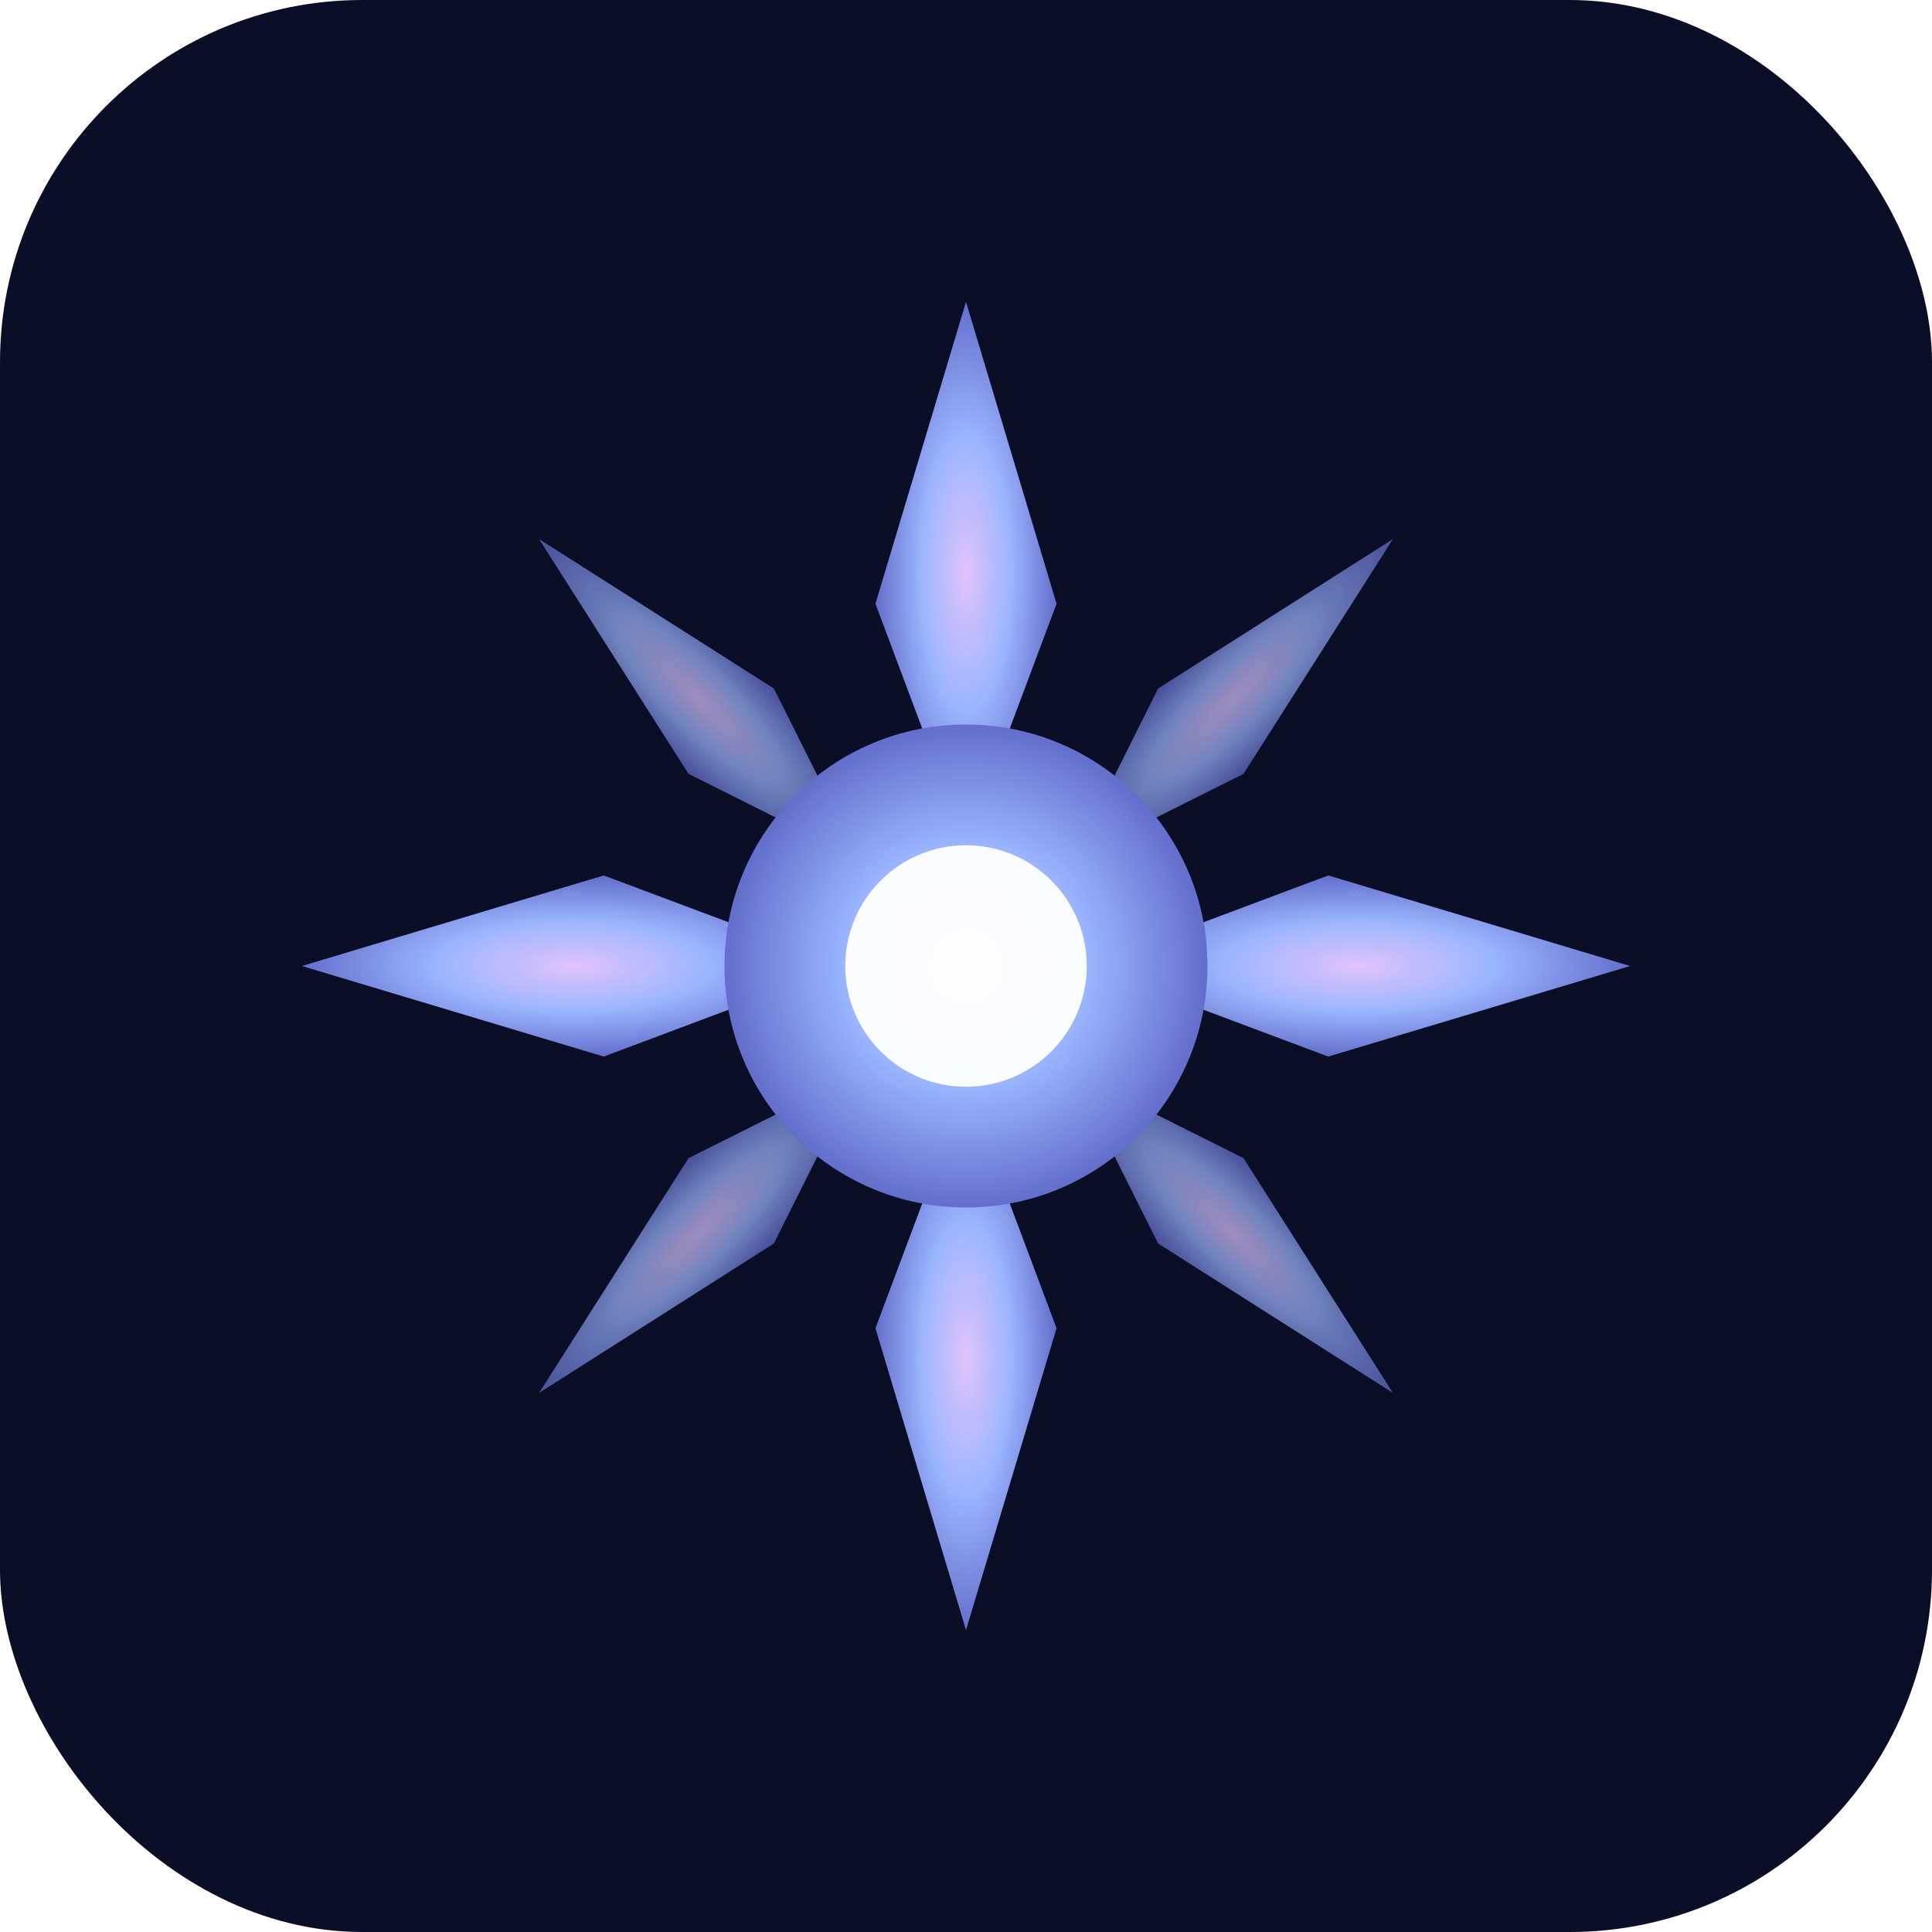 <svg xmlns="http://www.w3.org/2000/svg" viewBox="0 0 32 32">
  <defs>
    <!-- Simplified gradient for small size -->
    <radialGradient id="novaGrad" cx="50%" cy="50%">
      <stop offset="0%" style="stop-color:#E0C3FC;stop-opacity:1" />
      <stop offset="50%" style="stop-color:#9BB5FF;stop-opacity:1" />
      <stop offset="100%" style="stop-color:#646ECB;stop-opacity:1" />
    </radialGradient>

    <!-- Glow -->
    <filter id="smallGlow">
      <feGaussianBlur stdDeviation="1" result="coloredBlur"/>
      <feMerge>
        <feMergeNode in="coloredBlur"/>
        <feMergeNode in="SourceGraphic"/>
      </feMerge>
    </filter>
  </defs>

  <!-- Background -->
  <rect width="32" height="32" rx="6" fill="#0A0E27"/>

  <!-- Simplified star burst -->
  <g transform="translate(16, 16)">
    <!-- Four main rays -->
    <path d="M 0,-11 L 1.5,-6 L 0,-2 L -1.5,-6 Z" fill="url(#novaGrad)" transform="rotate(0)"/>
    <path d="M 0,-11 L 1.5,-6 L 0,-2 L -1.5,-6 Z" fill="url(#novaGrad)" transform="rotate(90)"/>
    <path d="M 0,-11 L 1.5,-6 L 0,-2 L -1.5,-6 Z" fill="url(#novaGrad)" transform="rotate(180)"/>
    <path d="M 0,-11 L 1.5,-6 L 0,-2 L -1.5,-6 Z" fill="url(#novaGrad)" transform="rotate(270)"/>

    <!-- Diagonal rays -->
    <path d="M 0,-10 L 1,-5.5 L 0,-2.5 L -1,-5.5 Z" fill="url(#novaGrad)" opacity="0.7" transform="rotate(45)"/>
    <path d="M 0,-10 L 1,-5.5 L 0,-2.5 L -1,-5.5 Z" fill="url(#novaGrad)" opacity="0.7" transform="rotate(135)"/>
    <path d="M 0,-10 L 1,-5.5 L 0,-2.5 L -1,-5.5 Z" fill="url(#novaGrad)" opacity="0.7" transform="rotate(225)"/>
    <path d="M 0,-10 L 1,-5.5 L 0,-2.5 L -1,-5.5 Z" fill="url(#novaGrad)" opacity="0.7" transform="rotate(315)"/>
  </g>

  <!-- Central core -->
  <circle cx="16" cy="16" r="4" fill="url(#novaGrad)" filter="url(#smallGlow)"/>
  <circle cx="16" cy="16" r="2" fill="#FFFFFF" opacity="0.95"/>
</svg>